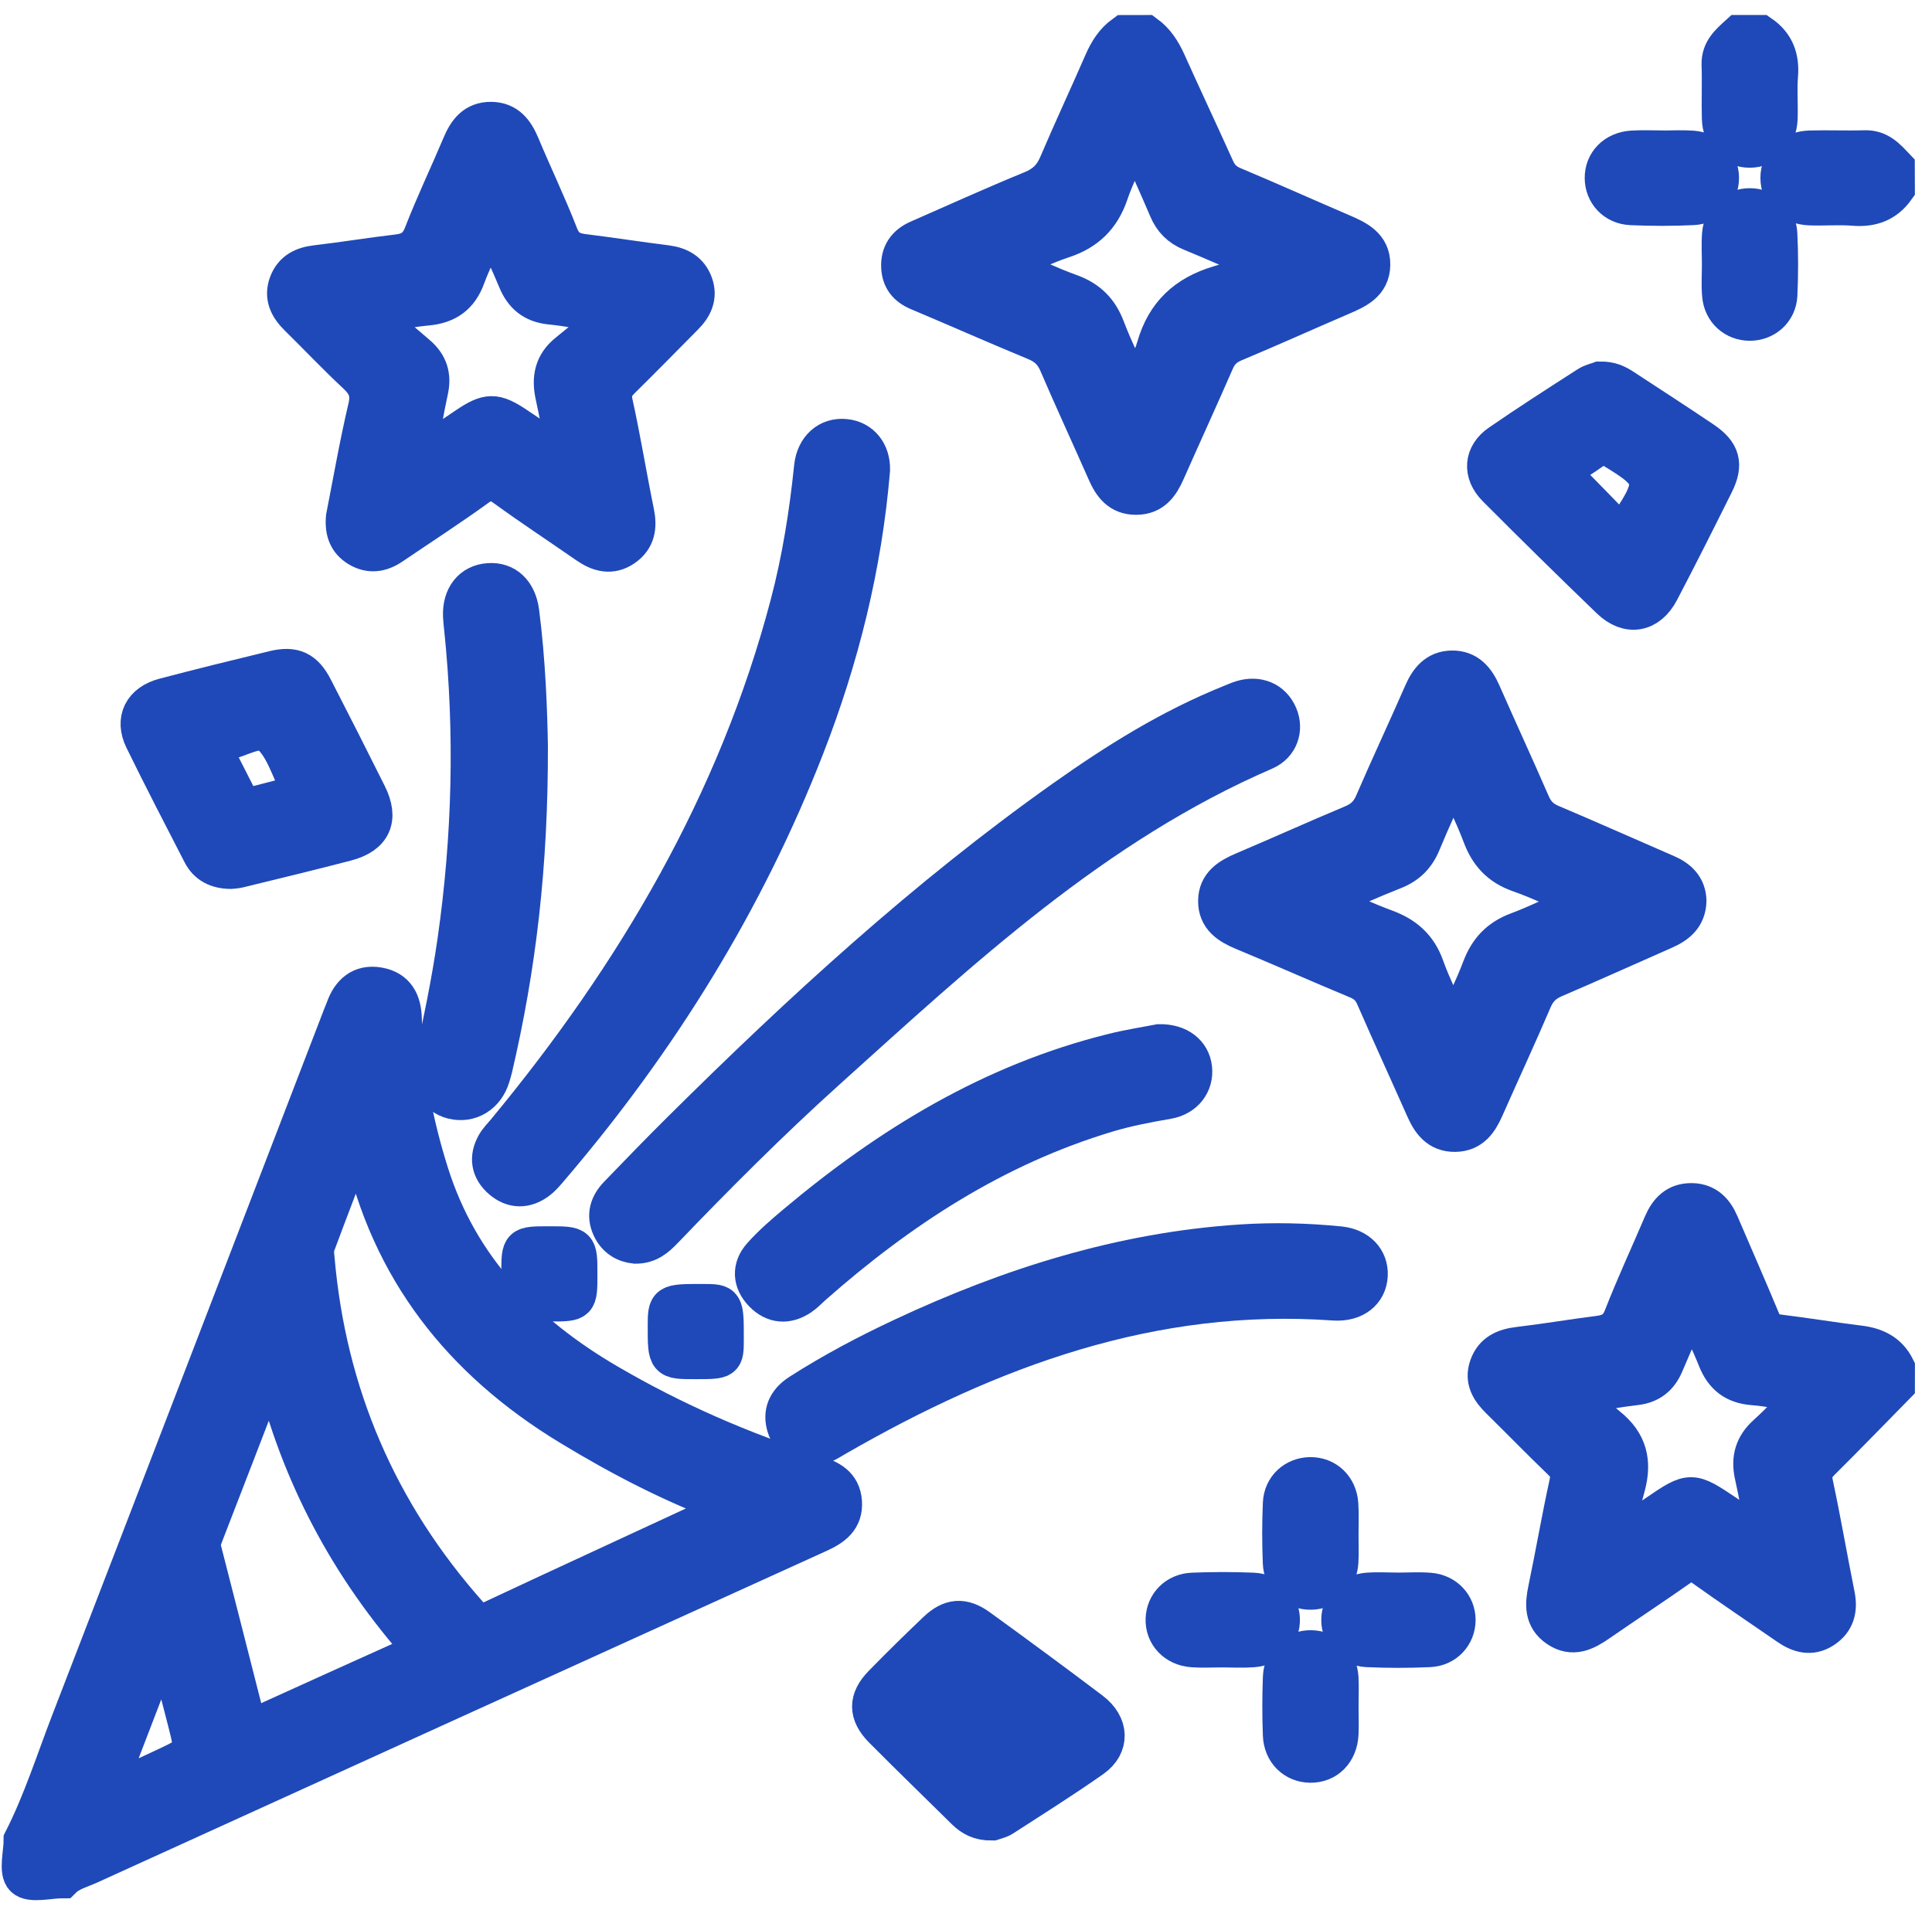 <svg width="103" height="102" viewBox="0 0 103 102" fill="none" xmlns="http://www.w3.org/2000/svg">
<path d="M1.194 98.112C2.224 96.085 2.906 93.919 3.72 91.809C8.566 79.263 13.387 66.708 18.218 54.156C18.264 54.035 18.319 53.92 18.361 53.8C18.662 52.944 19.232 52.413 20.187 52.582C21.134 52.751 21.469 53.425 21.49 54.338C21.553 57.139 22.076 59.864 22.916 62.538C24.5 67.59 27.918 71.104 32.44 73.741C35.92 75.772 39.586 77.376 43.43 78.591C44.226 78.842 44.892 79.163 44.955 80.093C45.017 81.018 44.419 81.444 43.657 81.79C30.691 87.678 17.731 93.573 4.774 99.474C4.284 99.697 3.738 99.827 3.34 100.225C2.625 100.225 1.631 100.499 1.272 100.148C0.916 99.796 1.194 98.817 1.194 98.112ZM19.071 60.587C18.29 62.633 17.559 64.529 16.852 66.431C16.779 66.629 16.815 66.875 16.836 67.098C17.458 74.311 20.169 80.647 25.015 86.101C25.408 86.545 25.712 86.586 26.245 86.335C30.228 84.466 34.229 82.633 38.217 80.778C38.449 80.67 38.8 80.665 38.87 80.28C35.876 79.181 33.077 77.725 30.361 76.074C24.575 72.56 20.749 67.68 19.31 61.072C19.282 60.959 19.203 60.856 19.071 60.587ZM14.576 72.944C14.316 72.924 14.297 73.067 14.253 73.183C13.137 76.076 12.024 78.973 10.9 81.867C10.804 82.113 10.731 82.344 10.798 82.608C11.574 85.642 12.351 88.677 13.121 91.712C13.21 92.063 13.342 92.184 13.728 92.009C16.631 90.684 19.542 89.377 22.544 88.024C18.571 83.584 15.939 78.563 14.576 72.944ZM5.572 95.708C6.808 95.134 7.82 94.67 8.829 94.196C10.359 93.476 10.361 93.471 9.95 91.856C9.591 90.448 9.222 89.044 8.855 87.639C8.793 87.644 8.73 87.649 8.668 87.654C7.666 90.264 6.662 92.876 5.572 95.708Z" fill="#1F49B8" stroke="#1F49B8" stroke-width="2"/>
<path d="M101.088 73.889C99.761 75.24 98.445 76.601 97.1 77.937C96.746 78.288 96.616 78.593 96.728 79.111C97.149 81.082 97.487 83.068 97.885 85.045C98.042 85.816 97.893 86.454 97.214 86.895C96.554 87.323 95.921 87.146 95.315 86.726C93.801 85.678 92.269 84.652 90.771 83.581C90.326 83.263 90.006 83.271 89.566 83.581C88.141 84.586 86.679 85.542 85.245 86.536C84.543 87.023 83.841 87.395 83.021 86.829C82.256 86.3 82.298 85.56 82.464 84.76C82.857 82.881 83.18 80.987 83.591 79.113C83.7 78.606 83.609 78.285 83.242 77.934C82.126 76.86 81.047 75.75 79.944 74.664C79.431 74.159 79.072 73.613 79.33 72.869C79.595 72.103 80.209 71.841 80.982 71.752C82.399 71.585 83.807 71.344 85.225 71.165C85.854 71.085 86.247 70.865 86.499 70.219C87.15 68.548 87.909 66.92 88.612 65.269C88.913 64.562 89.368 64.072 90.206 64.09C90.994 64.108 91.426 64.588 91.712 65.257C92.443 66.966 93.193 68.666 93.905 70.38C94.085 70.811 94.327 71.031 94.811 71.09C96.26 71.267 97.701 71.506 99.15 71.685C100.016 71.793 100.695 72.134 101.09 72.928C101.088 73.249 101.088 73.569 101.088 73.889ZM84.114 74.4C84.743 75.048 85.186 75.607 85.729 76.04C86.824 76.919 87.074 77.95 86.71 79.28C86.478 80.128 86.213 81.015 86.312 82.064C87.064 81.553 87.698 81.12 88.336 80.687C90.133 79.459 90.172 79.47 92.017 80.708C92.659 81.138 93.237 81.692 94.116 81.989C93.89 80.805 93.716 79.736 93.479 78.68C93.276 77.78 93.481 77.068 94.186 76.44C94.886 75.814 95.518 75.112 96.267 74.356C95.191 74.189 94.329 74 93.46 73.933C92.459 73.856 91.866 73.377 91.507 72.475C91.135 71.536 90.68 70.634 90.162 69.499C89.634 70.727 89.194 71.739 88.76 72.757C88.474 73.428 88 73.833 87.235 73.928C86.273 74.041 85.321 74.212 84.114 74.4Z" fill="#1F49B8" stroke="#1F49B8" stroke-width="2"/>
<path d="M61.091 1.8C61.625 2.189 61.958 2.712 62.226 3.304C63.081 5.204 63.968 7.088 64.824 8.987C65.019 9.423 65.298 9.7 65.751 9.889C67.689 10.704 69.611 11.566 71.544 12.396C72.345 12.74 73.133 13.106 73.12 14.121C73.107 15.134 72.303 15.48 71.505 15.823C69.601 16.641 67.715 17.494 65.802 18.294C65.313 18.499 65.019 18.786 64.811 19.258C63.953 21.226 63.058 23.177 62.189 25.14C61.874 25.853 61.479 26.445 60.581 26.453C59.687 26.46 59.273 25.894 58.956 25.171C58.105 23.236 57.213 21.316 56.38 19.373C56.133 18.799 55.769 18.461 55.191 18.222C53.097 17.356 51.026 16.438 48.94 15.559C48.334 15.303 48.009 14.888 47.978 14.249C47.941 13.527 48.282 13.027 48.948 12.735C50.964 11.853 52.967 10.94 55.004 10.107C55.691 9.825 56.099 9.42 56.38 8.759C57.158 6.931 58.001 5.129 58.794 3.31C59.054 2.712 59.385 2.189 59.921 1.802C60.311 1.8 60.701 1.8 61.091 1.8ZM60.506 7.218C59.981 8.408 59.489 9.341 59.153 10.328C58.727 11.581 57.938 12.358 56.661 12.775C55.652 13.106 54.694 13.601 53.519 14.106C54.877 14.688 55.954 15.208 57.075 15.613C58.035 15.961 58.623 16.559 58.979 17.5C59.403 18.614 59.936 19.686 60.506 20.965C60.941 20.004 61.37 19.278 61.596 18.497C62.101 16.738 63.212 15.69 64.978 15.164C65.769 14.929 66.585 14.623 67.348 14.042C65.99 13.457 64.751 12.906 63.498 12.391C62.889 12.142 62.493 11.742 62.241 11.143C61.718 9.907 61.159 8.69 60.506 7.218Z" fill="#1F49B8" stroke="#1F49B8" stroke-width="2"/>
<path d="M101.088 10.066C100.536 10.84 99.787 11.119 98.83 11.04C98.057 10.976 97.274 11.047 96.496 11.019C95.503 10.983 94.852 10.358 94.852 9.486C94.852 8.615 95.503 7.987 96.496 7.959C97.469 7.93 98.442 7.977 99.415 7.946C100.201 7.92 100.628 8.43 101.085 8.912C101.088 9.297 101.088 9.681 101.088 10.066Z" fill="#1F49B8" stroke="#1F49B8" stroke-width="2"/>
<path d="M93.869 1.8C94.66 2.341 94.936 3.084 94.858 4.022C94.795 4.783 94.865 5.555 94.837 6.321C94.8 7.298 94.163 7.944 93.281 7.944C92.399 7.944 91.759 7.298 91.731 6.321C91.702 5.363 91.749 4.404 91.715 3.445C91.689 2.671 92.201 2.251 92.696 1.8C93.089 1.8 93.479 1.8 93.869 1.8Z" fill="#1F49B8" stroke="#1F49B8" stroke-width="2"/>
<path d="M18.376 27.583C18.74 25.73 19.089 23.71 19.557 21.718C19.739 20.942 19.518 20.483 18.974 19.975C17.913 18.988 16.917 17.93 15.881 16.912C15.361 16.4 15.065 15.825 15.343 15.1C15.601 14.428 16.142 14.157 16.852 14.075C18.301 13.906 19.744 13.667 21.194 13.498C21.87 13.419 22.265 13.162 22.528 12.488C23.152 10.879 23.901 9.315 24.573 7.721C24.882 6.982 25.311 6.421 26.188 6.431C27.067 6.442 27.476 7.026 27.783 7.756C28.451 9.351 29.201 10.914 29.828 12.524C30.077 13.165 30.465 13.396 31.092 13.475C32.572 13.659 34.05 13.89 35.53 14.075C36.237 14.165 36.768 14.467 37.01 15.141C37.257 15.828 36.984 16.387 36.495 16.876C35.382 17.997 34.279 19.129 33.152 20.237C32.783 20.601 32.614 20.924 32.739 21.49C33.165 23.425 33.48 25.386 33.878 27.329C34.034 28.093 33.94 28.741 33.272 29.205C32.585 29.68 31.93 29.498 31.29 29.054C29.83 28.039 28.345 27.063 26.906 26.019C26.381 25.637 26.017 25.596 25.462 25.999C23.972 27.078 22.424 28.078 20.899 29.113C20.312 29.513 19.703 29.605 19.078 29.218C18.535 28.875 18.306 28.37 18.376 27.583ZM32.33 17.069C32.249 16.953 32.169 16.835 32.088 16.72C31.17 16.576 30.257 16.397 29.336 16.305C28.418 16.21 27.871 15.746 27.536 14.926C27.143 13.967 26.69 13.029 26.173 11.888C25.668 12.993 25.205 13.865 24.869 14.782C24.503 15.782 23.831 16.261 22.783 16.359C21.958 16.436 21.141 16.592 20.319 16.712C20.244 16.828 20.169 16.943 20.093 17.058C20.827 17.679 21.566 18.289 22.289 18.919C22.871 19.427 23.069 20.044 22.897 20.819C22.645 21.967 22.463 23.131 22.25 24.294C22.387 24.294 22.466 24.32 22.507 24.292C23.288 23.774 24.063 23.248 24.838 22.723C26.006 21.931 26.399 21.926 27.554 22.705C28.36 23.248 29.167 23.789 30.197 24.484C29.945 23.159 29.77 22.123 29.541 21.101C29.336 20.178 29.482 19.396 30.262 18.776C30.956 18.217 31.638 17.638 32.33 17.069Z" fill="#1F49B8" stroke="#1F49B8" stroke-width="2"/>
<path d="M89.977 48.037C89.954 48.896 89.423 49.319 88.731 49.624C86.778 50.485 84.829 51.364 82.868 52.205C82.327 52.438 81.988 52.766 81.754 53.309C80.922 55.252 80.032 57.172 79.176 59.105C78.862 59.818 78.453 60.417 77.569 60.425C76.684 60.433 76.26 59.851 75.943 59.133C75.061 57.142 74.15 55.163 73.279 53.166C73.084 52.72 72.811 52.451 72.356 52.264C70.324 51.418 68.313 50.523 66.281 49.68C65.511 49.36 64.869 48.95 64.874 48.045C64.879 47.137 65.545 46.745 66.305 46.422C68.24 45.602 70.157 44.733 72.098 43.92C72.644 43.692 72.982 43.369 73.216 42.826C74.067 40.855 74.98 38.912 75.839 36.946C76.146 36.244 76.578 35.708 77.389 35.69C78.255 35.669 78.708 36.236 79.028 36.967C79.892 38.932 80.792 40.88 81.648 42.849C81.866 43.351 82.173 43.672 82.691 43.892C84.749 44.761 86.785 45.674 88.835 46.561C89.517 46.853 89.957 47.301 89.977 48.037ZM84.473 48.06C83.19 47.509 82.111 46.976 80.984 46.581C79.941 46.215 79.34 45.553 78.966 44.551C78.562 43.472 78.034 42.436 77.478 41.193C76.853 42.595 76.307 43.751 75.823 44.933C75.524 45.663 75.053 46.145 74.301 46.438C73.079 46.917 71.885 47.465 70.495 48.063C71.734 48.593 72.785 49.093 73.872 49.493C74.915 49.877 75.615 50.49 75.995 51.556C76.382 52.646 76.929 53.681 77.493 54.927C78.052 53.671 78.552 52.666 78.947 51.623C79.312 50.657 79.902 50.016 80.898 49.644C82.043 49.216 83.141 48.657 84.473 48.06Z" fill="#1F49B8" stroke="#1F49B8" stroke-width="2"/>
<path d="M46.451 25.061C46.021 30.182 44.804 35.073 42.96 39.815C39.744 48.078 35.121 55.517 29.349 62.276C29.141 62.52 28.933 62.776 28.678 62.968C28.025 63.458 27.335 63.453 26.722 62.922C26.113 62.394 25.996 61.725 26.399 61.015C26.54 60.766 26.753 60.559 26.938 60.336C33.865 51.964 39.266 42.796 42.049 32.261C42.689 29.841 43.077 27.381 43.334 24.897C43.441 23.874 44.156 23.249 45.059 23.343C45.928 23.431 46.474 24.125 46.451 25.061Z" fill="#1F49B8" stroke="#1F49B8" stroke-width="2"/>
<path d="M33.868 66.387C33.3 66.328 32.827 66.046 32.559 65.465C32.249 64.788 32.447 64.206 32.931 63.706C34.05 62.545 35.171 61.386 36.316 60.251C42.71 53.907 49.336 47.819 56.718 42.588C59.515 40.607 62.418 38.789 65.628 37.502C65.808 37.431 65.984 37.349 66.169 37.29C67.056 37.008 67.842 37.341 68.18 38.136C68.498 38.879 68.23 39.722 67.423 40.071C58.318 44.008 51.242 50.644 44.052 57.121C41.055 59.823 38.207 62.678 35.415 65.588C35.007 66.016 34.58 66.395 33.868 66.387Z" fill="#1F49B8" stroke="#1F49B8" stroke-width="2"/>
<path d="M71.149 69.42C61.419 68.723 52.783 71.934 44.57 76.666C44.12 76.925 43.693 77.243 43.129 77.135C42.46 77.007 42.01 76.612 41.852 75.961C41.669 75.21 42.008 74.659 42.637 74.254C44.383 73.136 46.212 72.168 48.09 71.288C53.821 68.602 59.781 66.71 66.162 66.293C67.92 66.177 69.668 66.221 71.417 66.395C72.408 66.493 73.032 67.149 72.985 68.013C72.941 68.907 72.21 69.481 71.149 69.42Z" fill="#1F49B8" stroke="#1F49B8" stroke-width="2"/>
<path d="M28.21 39.738C28.23 46.174 27.575 51.595 26.324 56.952C26.287 57.109 26.24 57.262 26.194 57.414C25.899 58.39 25.046 58.908 24.12 58.675C23.298 58.467 22.84 57.688 23.067 56.688C23.558 54.532 24.003 52.372 24.318 50.185C25.111 44.644 25.252 39.087 24.677 33.517C24.654 33.294 24.625 33.071 24.617 32.848C24.578 31.797 25.137 31.092 26.056 31.028C26.969 30.961 27.609 31.571 27.747 32.627C28.093 35.298 28.178 37.984 28.21 39.738Z" fill="#1F49B8" stroke="#1F49B8" stroke-width="2"/>
<path d="M12.284 46.402C11.566 46.392 11.038 46.123 10.731 45.526C9.69 43.501 8.639 41.481 7.64 39.435C7.12 38.369 7.578 37.467 8.761 37.157C10.705 36.647 12.656 36.165 14.609 35.693C15.668 35.439 16.246 35.714 16.75 36.698C17.718 38.579 18.675 40.468 19.62 42.363C20.265 43.66 19.877 44.546 18.478 44.916C16.566 45.418 14.643 45.877 12.723 46.348C12.567 46.389 12.401 46.389 12.284 46.402ZM13.285 43.008C14.1 42.798 14.914 42.583 15.728 42.38C15.975 42.319 16.053 42.199 15.936 41.975C15.431 41.012 15.122 39.822 14.347 39.166C13.808 38.71 12.723 39.43 11.875 39.599C11.844 39.605 11.813 39.623 11.782 39.628C11.399 39.669 11.282 39.807 11.488 40.186C11.932 41.002 12.336 41.84 12.765 42.663C12.869 42.862 12.981 43.075 13.285 43.008Z" fill="#1F49B8" stroke="#1F49B8" stroke-width="2"/>
<path d="M85.295 20.278C85.865 20.267 86.208 20.447 86.536 20.66C87.966 21.598 89.408 22.526 90.823 23.484C91.778 24.13 91.947 24.766 91.437 25.791C90.48 27.714 89.517 29.631 88.521 31.533C87.891 32.735 86.796 32.927 85.823 31.989C83.781 30.02 81.757 28.032 79.757 26.022C78.968 25.23 79.041 24.248 79.941 23.628C81.481 22.564 83.06 21.554 84.637 20.539C84.868 20.388 85.165 20.329 85.295 20.278ZM86.458 28.483C88.406 25.696 88.37 25.417 86.002 23.982C85.948 23.948 85.888 23.918 85.839 23.879C85.604 23.689 85.388 23.692 85.136 23.871C84.637 24.228 84.124 24.566 83.607 24.897C83.318 25.081 83.297 25.243 83.544 25.491C84.514 26.471 85.472 27.468 86.458 28.483Z" fill="#1F49B8" stroke="#1F49B8" stroke-width="2"/>
<path d="M61.804 55.614C62.86 55.596 63.531 56.16 63.62 56.962C63.711 57.79 63.18 58.51 62.262 58.672C61.175 58.861 60.09 59.064 59.034 59.382C53.04 61.181 47.962 64.503 43.342 68.581C43.123 68.773 42.926 68.991 42.684 69.153C41.966 69.635 41.25 69.578 40.657 68.966C40.062 68.353 40.01 67.609 40.574 66.969C41.126 66.343 41.768 65.792 42.411 65.251C47.408 61.05 52.884 57.703 59.33 56.106C60.212 55.885 61.112 55.749 61.804 55.614Z" fill="#1F49B8" stroke="#1F49B8" stroke-width="2"/>
<path d="M52.884 97.146C52.218 97.154 51.809 96.92 51.45 96.569C49.983 95.121 48.503 93.688 47.052 92.227C46.222 91.391 46.219 90.628 47.033 89.795C47.978 88.828 48.943 87.88 49.923 86.947C50.675 86.232 51.341 86.175 52.187 86.788C54.198 88.246 56.198 89.718 58.178 91.215C59.19 91.978 59.231 93.093 58.24 93.788C56.685 94.88 55.072 95.895 53.472 96.928C53.266 97.061 52.998 97.105 52.884 97.146ZM51.11 89.864C50.886 90.177 50.66 90.484 50.441 90.799C50.184 91.174 50.566 91.307 50.74 91.494C51.138 91.917 51.562 92.314 51.979 92.719C52.959 93.678 52.941 93.65 54.12 92.904C54.645 92.57 54.531 92.401 54.117 92.104C53.329 91.538 52.569 90.938 51.797 90.351C51.648 90.235 51.49 90.13 51.11 89.864Z" fill="#1F49B8" stroke="#1F49B8" stroke-width="2"/>
<path d="M91.733 14.111C91.733 13.568 91.697 13.019 91.741 12.478C91.811 11.625 92.462 11.04 93.276 11.035C94.088 11.03 94.78 11.612 94.821 12.463C94.876 13.55 94.873 14.642 94.824 15.728C94.785 16.582 94.103 17.169 93.292 17.172C92.48 17.177 91.814 16.59 91.744 15.744C91.694 15.203 91.733 14.654 91.733 14.111Z" fill="#1F49B8" stroke="#1F49B8" stroke-width="2"/>
<path d="M88.679 7.959C89.2 7.959 89.722 7.926 90.237 7.967C91.106 8.036 91.702 8.669 91.712 9.471C91.723 10.268 91.13 10.96 90.271 11.004C89.168 11.058 88.06 11.055 86.957 11.007C86.088 10.968 85.493 10.307 85.485 9.505C85.474 8.664 86.096 8.021 87.019 7.962C87.571 7.928 88.125 7.956 88.677 7.956C88.679 7.956 88.679 7.959 88.679 7.959Z" fill="#1F49B8" stroke="#1F49B8" stroke-width="2"/>
<path d="M71.427 81.841C71.427 82.321 71.45 82.803 71.421 83.282C71.367 84.2 70.74 84.825 69.894 84.84C69.046 84.856 68.359 84.241 68.323 83.333C68.281 82.277 68.279 81.219 68.326 80.162C68.365 79.306 69.025 78.717 69.84 78.701C70.69 78.686 71.354 79.299 71.416 80.206C71.455 80.749 71.427 81.298 71.427 81.841Z" fill="#1F49B8" stroke="#1F49B8" stroke-width="2"/>
<path d="M65.136 87.915C64.616 87.915 64.093 87.946 63.576 87.908C62.665 87.841 62.044 87.167 62.075 86.334C62.103 85.534 62.707 84.899 63.581 84.863C64.653 84.819 65.727 84.819 66.799 84.863C67.67 84.899 68.276 85.537 68.302 86.337C68.329 87.17 67.707 87.844 66.794 87.908C66.245 87.949 65.688 87.915 65.136 87.915Z" fill="#1F49B8" stroke="#1F49B8" stroke-width="2"/>
<path d="M74.559 84.858C75.11 84.858 75.667 84.822 76.216 84.866C77.077 84.938 77.67 85.591 77.668 86.391C77.665 87.191 77.069 87.862 76.203 87.901C75.1 87.952 73.992 87.952 72.889 87.901C72.028 87.86 71.434 87.178 71.44 86.378C71.442 85.576 72.035 84.933 72.902 84.863C73.451 84.822 74.007 84.858 74.559 84.858Z" fill="#1F49B8" stroke="#1F49B8" stroke-width="2"/>
<path d="M71.429 91.019C71.429 91.499 71.45 91.981 71.427 92.46C71.38 93.434 70.732 94.08 69.85 94.065C69.005 94.052 68.357 93.426 68.326 92.511C68.289 91.489 68.287 90.461 68.328 89.438C68.365 88.531 69.044 87.918 69.897 87.931C70.745 87.944 71.375 88.564 71.427 89.484C71.453 89.994 71.427 90.507 71.429 91.019Z" fill="#1F49B8" stroke="#1F49B8" stroke-width="2"/>
<path d="M27.728 67.866C27.728 66.392 27.728 66.392 29.281 66.392C30.85 66.392 30.85 66.392 30.85 67.945C30.85 69.468 30.85 69.468 29.346 69.468C27.728 69.468 27.728 69.468 27.728 67.866Z" fill="#1F49B8" stroke="#1F49B8" stroke-width="2"/>
<path d="M37.052 72.544C35.532 72.544 35.532 72.544 35.532 70.75C35.532 69.466 35.532 69.466 37.476 69.469C38.657 69.469 38.657 69.469 38.654 71.406C38.654 72.544 38.654 72.544 37.052 72.544Z" fill="#1F49B8" stroke="#1F49B8" stroke-width="2"/>
</svg>
